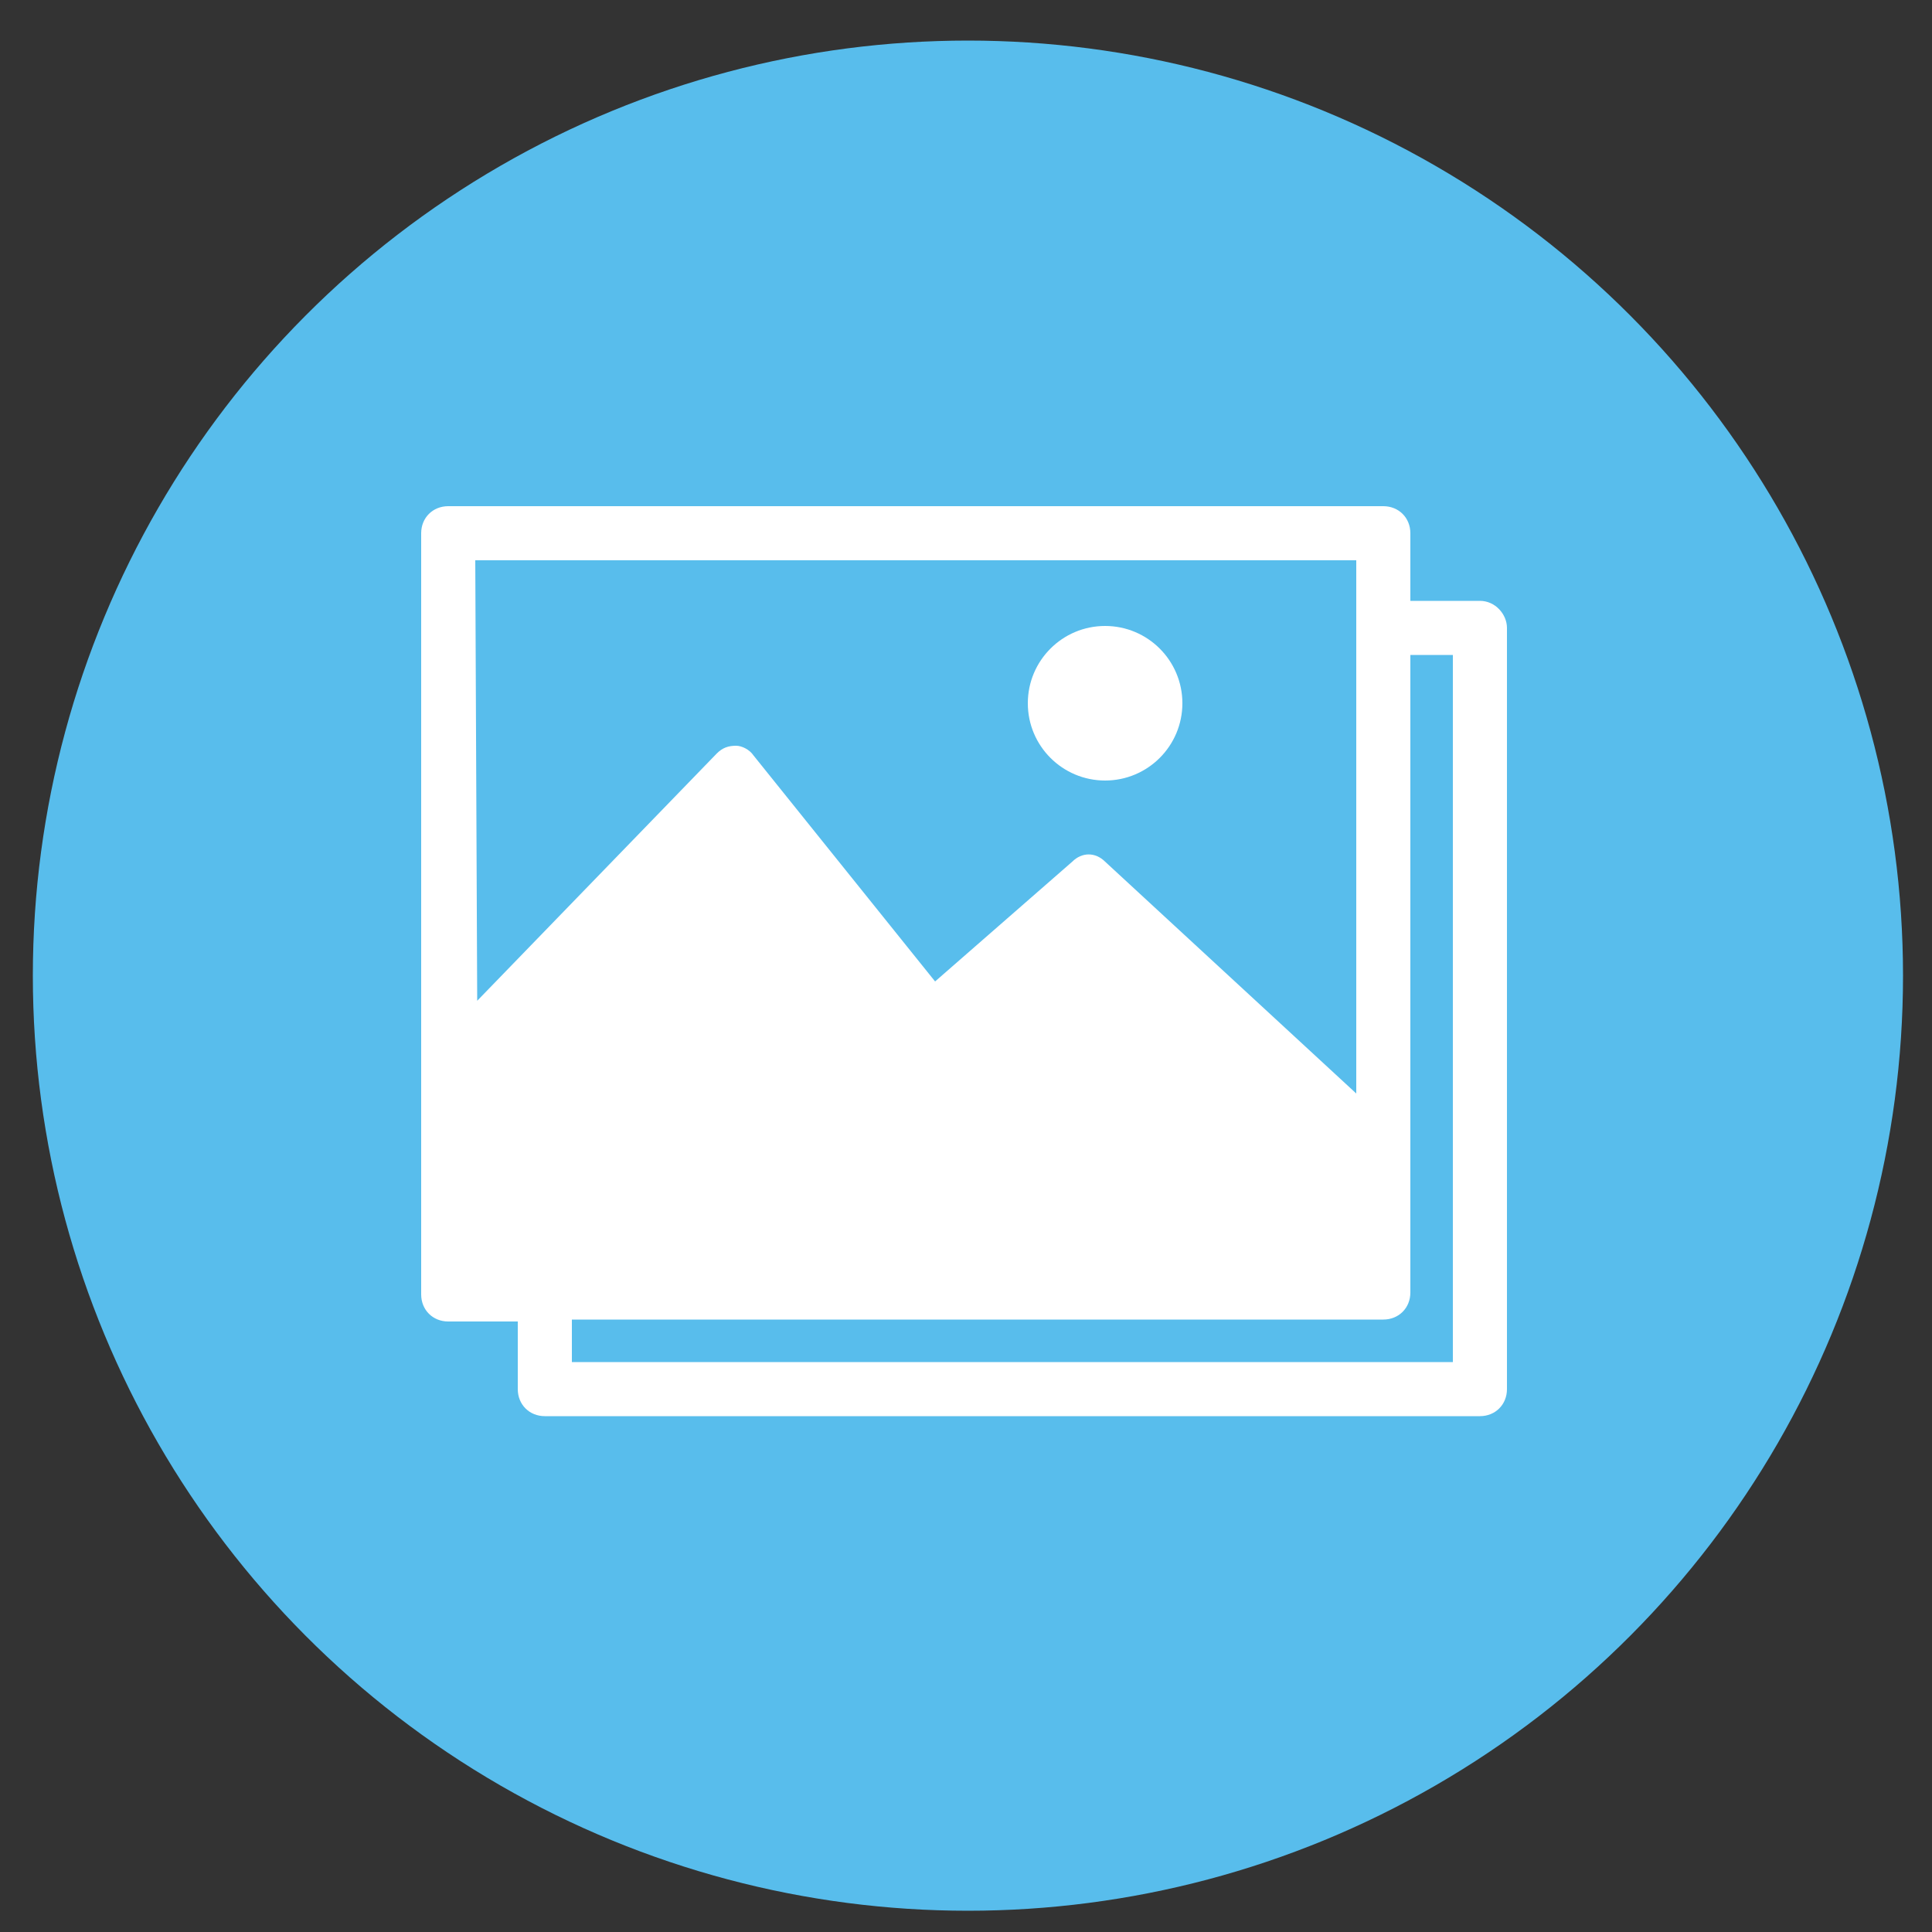<?xml version="1.0" encoding="utf-8"?>
<!-- Generator: Adobe Illustrator 22.1.0, SVG Export Plug-In . SVG Version: 6.00 Build 0)  -->
<svg version="1.1" id="Layer_1" xmlns="http://www.w3.org/2000/svg" xmlns:xlink="http://www.w3.org/1999/xlink" x="0px" y="0px"
	 viewBox="0 0 100 100" style="enable-background:new 0 0 100 100;" xml:space="preserve">
<rect x="0" y="0" width="100" height="100" fill="#333333" stroke="none"/>
<style type="text/css">
	.st0{fill:#58BDEC;}
	.st1{fill:#FFFFFF;}
</style>
<circle class="st0" cx="50.1" cy="50.5" r="48.4"/>
<circle class="st1" cx="57.2" cy="36.4" r="4"/>
<path class="st1" d="M76.6,31.1H73v-3.5c0-0.8-0.6-1.4-1.4-1.4H23.2c-0.8,0-1.4,0.6-1.4,1.4V67c0,0.8,0.6,1.4,1.4,1.4h3.6v3.5
	c0,0.8,0.6,1.4,1.4,1.4h48.4c0.8,0,1.4-0.6,1.4-1.4V32.5C78,31.8,77.4,31.1,76.6,31.1z M24.6,29h45.6v27.6l-13-12
	c-0.5-0.5-1.2-0.5-1.7,0l-7.1,6.2L39,39.1c-0.2-0.3-0.6-0.5-0.9-0.5c-0.4,0-0.7,0.1-1,0.4L24.7,51.8L24.6,29L24.6,29z M75.2,70.5
	H29.6v-2.2h42c0.8,0,1.4-0.6,1.4-1.4v-33h2.2V70.5L75.2,70.5z"/>
</svg>
